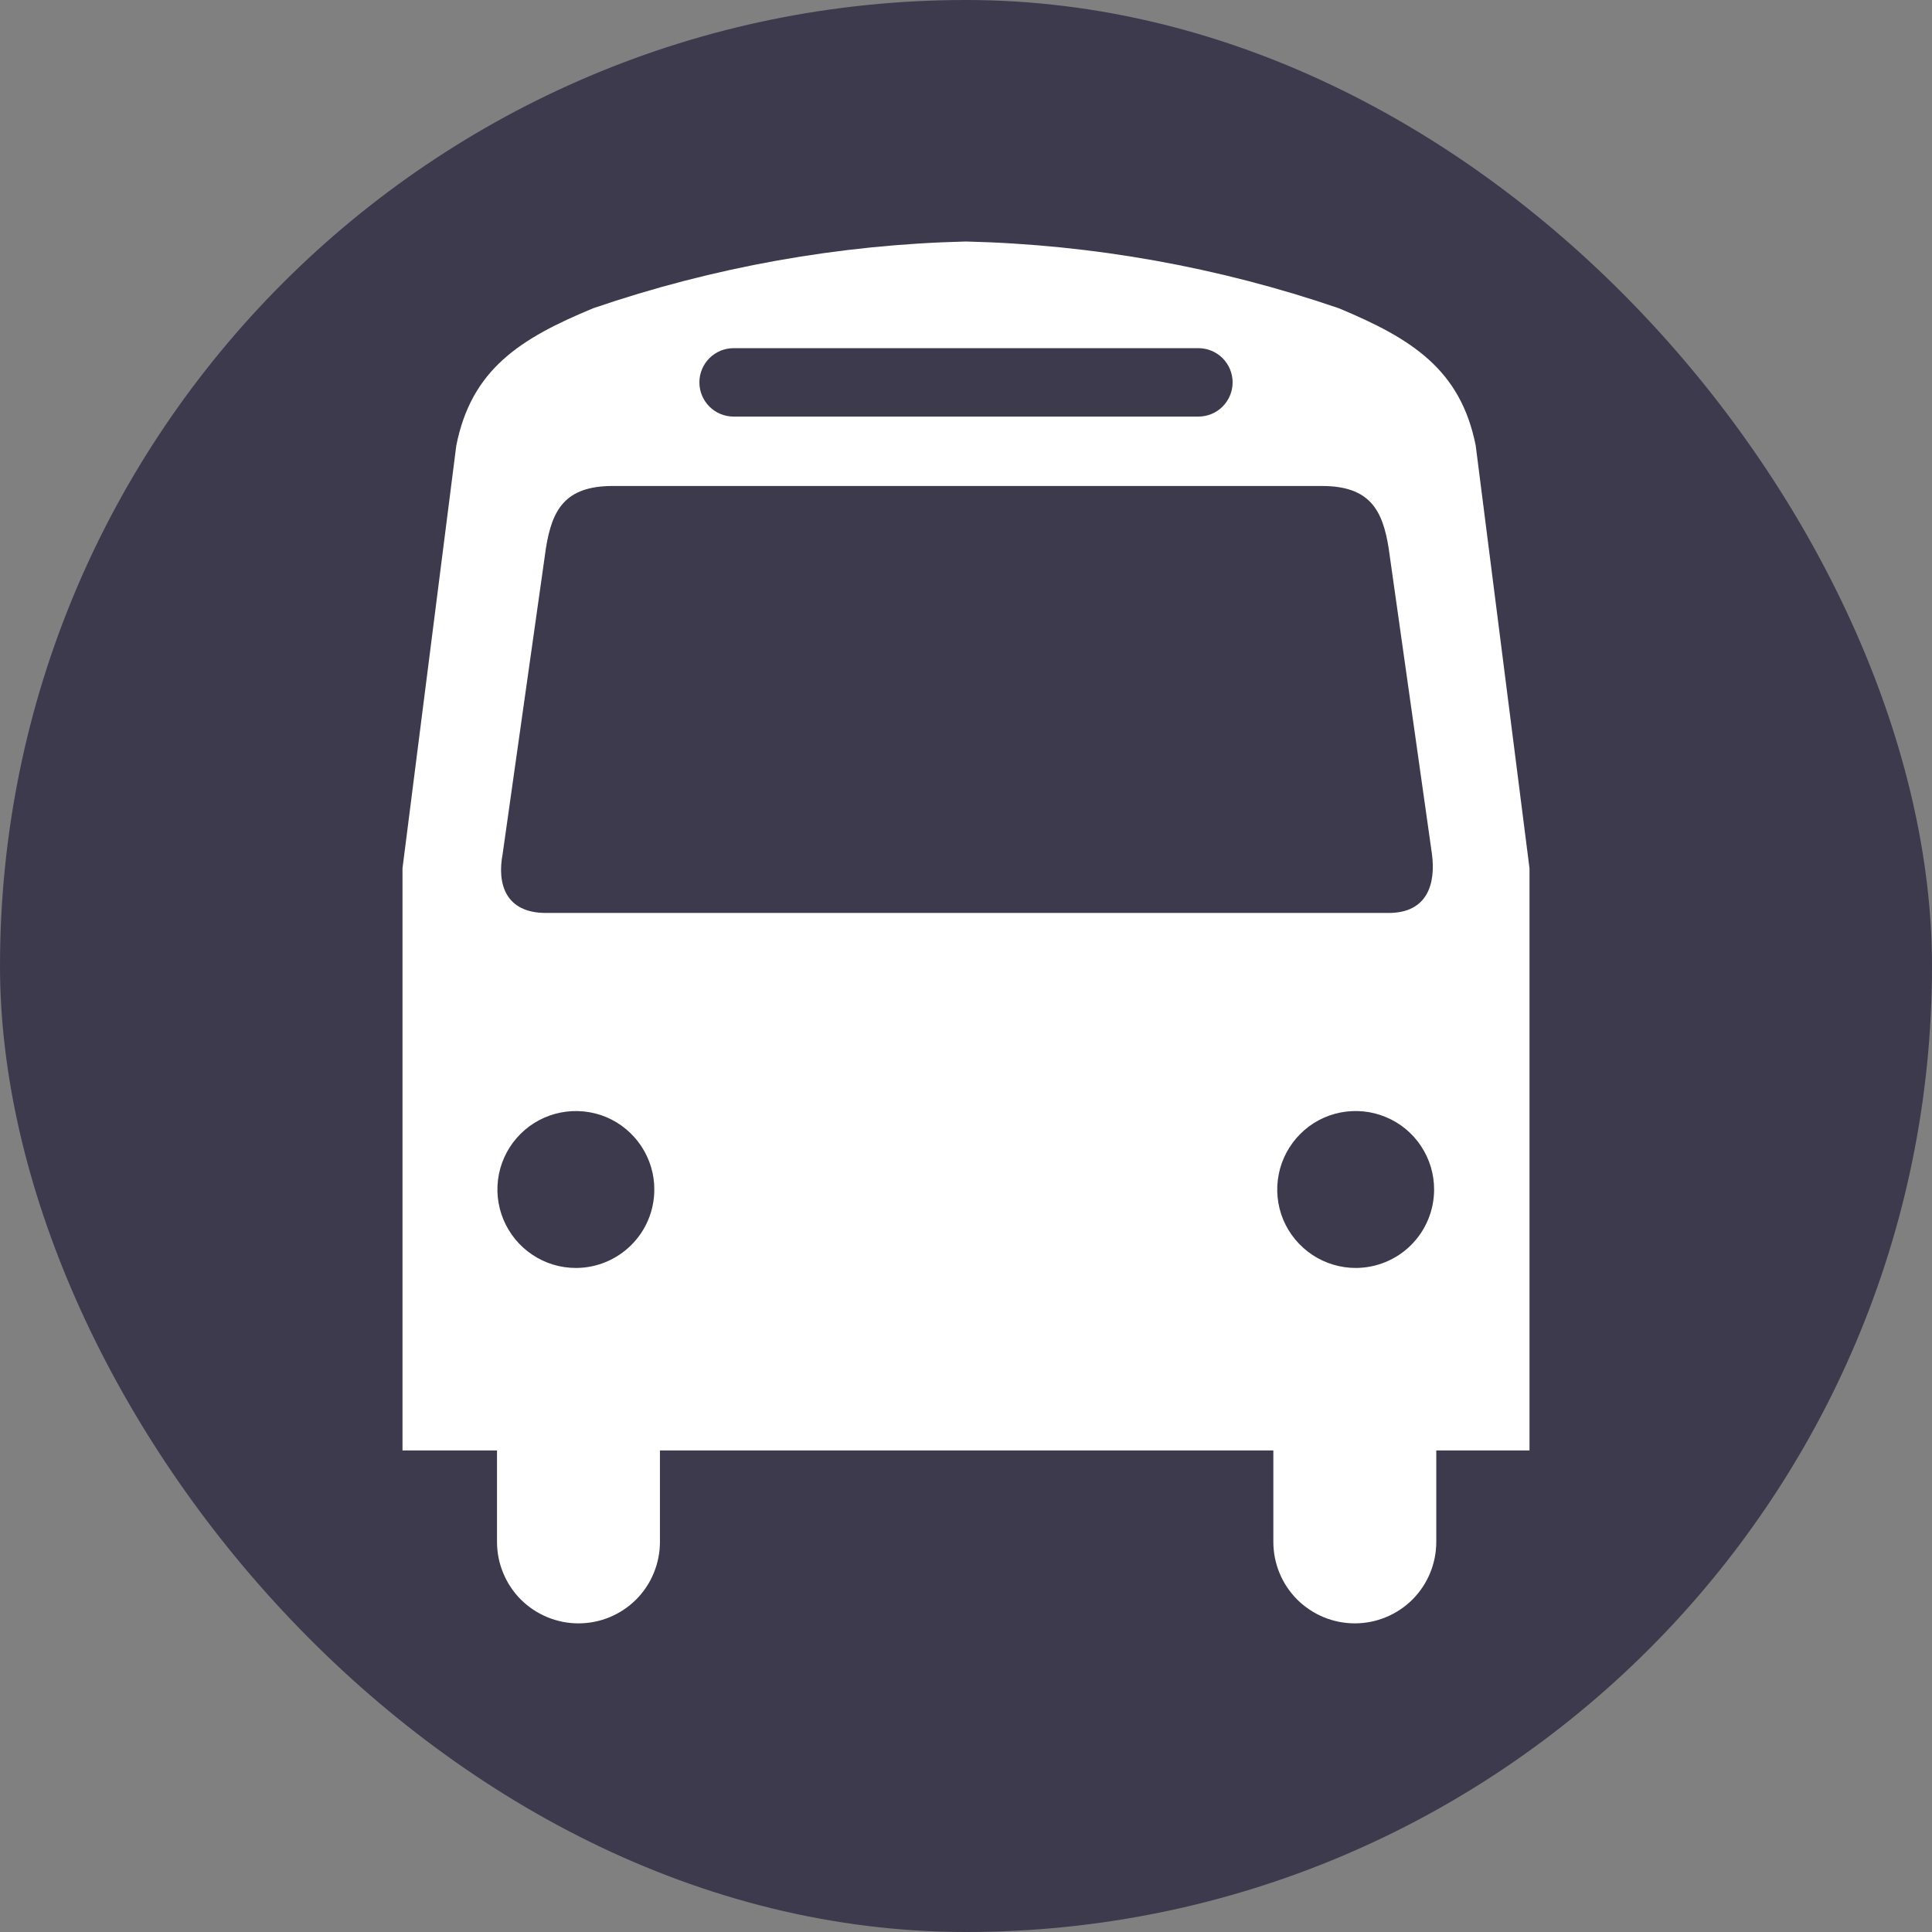 <svg width="24" height="24" viewBox="0 0 24 24" fill="none" xmlns="http://www.w3.org/2000/svg">
<rect x="0" y="0" width="24" height="24" fill="#808080" stroke="none"/>
<rect width="24" height="24" rx="12" fill="#3D3A4D"/>
<path d="M18.332 5.536C18.144 4.588 17.535 4.206 16.631 3.829C15.139 3.318 13.577 3.038 12 3C10.423 3.038 8.861 3.318 7.369 3.829C6.459 4.206 5.856 4.588 5.668 5.536L5 10.786V18.018H6.174V19.154C6.174 19.287 6.2 19.418 6.251 19.541C6.302 19.664 6.376 19.776 6.47 19.87C6.564 19.964 6.676 20.038 6.799 20.089C6.922 20.14 7.053 20.166 7.186 20.166C7.319 20.166 7.451 20.14 7.574 20.089C7.696 20.038 7.808 19.964 7.902 19.87C7.996 19.776 8.071 19.664 8.121 19.541C8.172 19.418 8.198 19.287 8.198 19.154V18.018H15.818V19.154C15.818 19.422 15.924 19.68 16.114 19.87C16.304 20.059 16.561 20.166 16.83 20.166C17.099 20.166 17.356 20.059 17.546 19.87C17.736 19.68 17.842 19.422 17.842 19.154V18.018H19V10.786L18.332 5.536ZM9.114 4.325H14.886C14.999 4.325 15.107 4.369 15.187 4.449C15.267 4.529 15.312 4.637 15.312 4.75C15.312 4.863 15.267 4.971 15.187 5.051C15.107 5.131 14.999 5.175 14.886 5.175H9.114C9.001 5.175 8.893 5.131 8.813 5.051C8.733 4.971 8.688 4.863 8.688 4.75C8.688 4.637 8.733 4.529 8.813 4.449C8.893 4.369 9.001 4.325 9.114 4.325ZM7.154 15.751C6.961 15.751 6.772 15.694 6.612 15.586C6.451 15.479 6.327 15.326 6.253 15.148C6.179 14.97 6.16 14.773 6.198 14.584C6.236 14.395 6.33 14.221 6.467 14.085C6.603 13.949 6.778 13.857 6.967 13.82C7.156 13.783 7.353 13.803 7.531 13.877C7.709 13.952 7.86 14.078 7.967 14.239C8.073 14.4 8.13 14.589 8.128 14.781C8.127 15.039 8.024 15.286 7.841 15.467C7.658 15.649 7.411 15.751 7.154 15.751ZM11.914 11.341H6.782C6.276 11.341 6.174 10.975 6.244 10.608L6.782 6.807C6.858 6.338 7.014 6.037 7.612 6.037H16.421C17.018 6.037 17.175 6.338 17.25 6.807L17.788 10.608C17.837 10.975 17.735 11.341 17.25 11.341H11.914ZM16.846 15.751C16.653 15.752 16.464 15.695 16.303 15.589C16.142 15.482 16.016 15.33 15.941 15.152C15.867 14.973 15.847 14.777 15.885 14.587C15.922 14.398 16.015 14.224 16.152 14.087C16.288 13.95 16.462 13.857 16.652 13.82C16.841 13.783 17.038 13.802 17.216 13.877C17.395 13.951 17.547 14.077 17.653 14.238C17.76 14.399 17.816 14.588 17.815 14.781C17.814 15.038 17.711 15.284 17.53 15.465C17.349 15.647 17.103 15.749 16.846 15.751Z" fill="white"/>
</svg>
